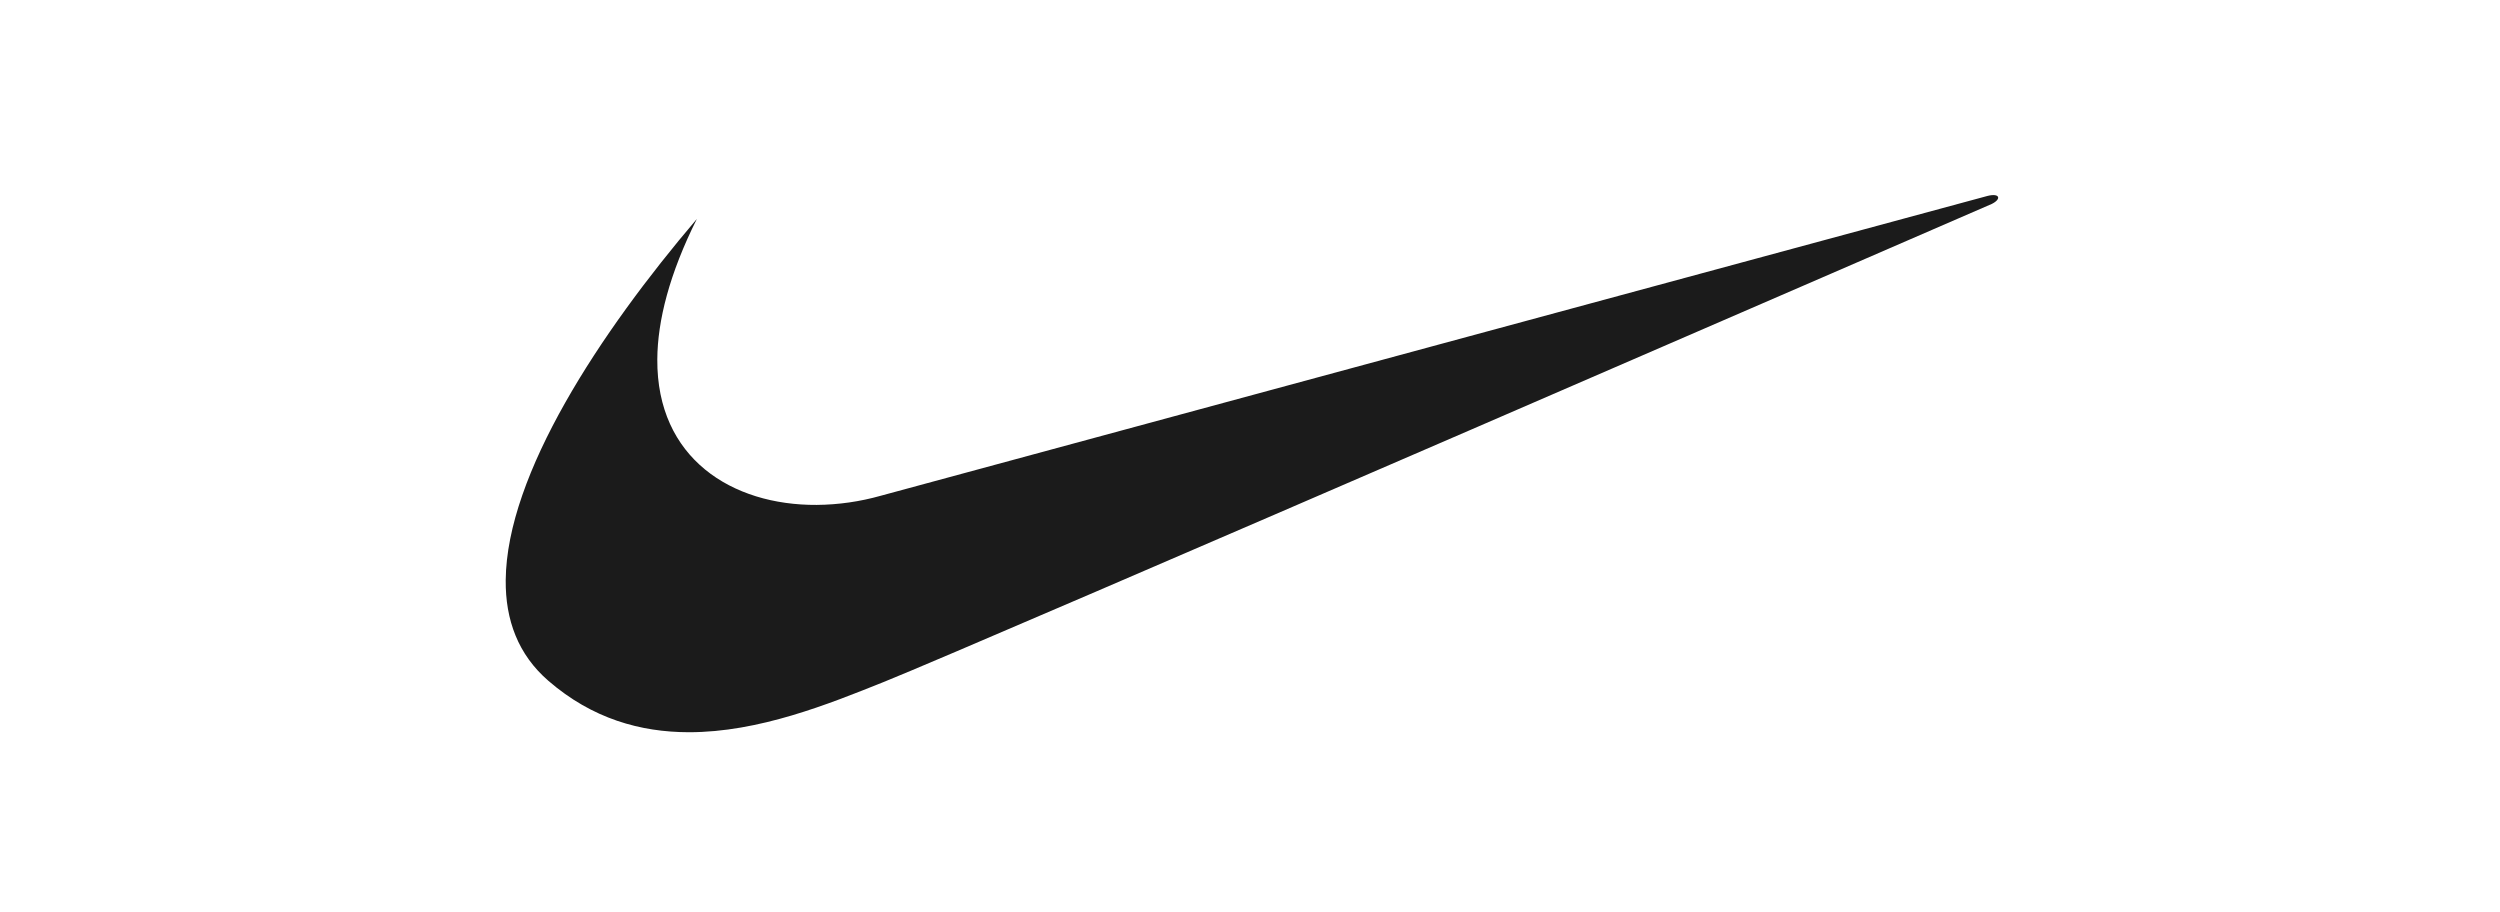 <svg width="137" height="50" viewBox="0 0 137 50" fill="none" xmlns="http://www.w3.org/2000/svg">
<path fill-rule="evenodd" clip-rule="evenodd" d="M38.189 11.996C32.867 18.246 27.765 25.997 27.713 31.79C27.693 33.97 28.389 35.873 30.058 37.314C32.461 39.39 35.107 40.122 37.741 40.126C41.59 40.132 45.412 38.579 48.405 37.382C53.445 35.366 109.155 11.173 109.155 11.173C109.693 10.904 109.592 10.568 108.919 10.736C108.648 10.803 48.27 27.166 48.27 27.166C47.126 27.489 45.944 27.659 44.756 27.669C40.115 27.697 35.986 25.121 36.02 19.693C36.033 17.57 36.683 15.008 38.189 11.996Z" fill="#1B1B1B"/>
</svg>

